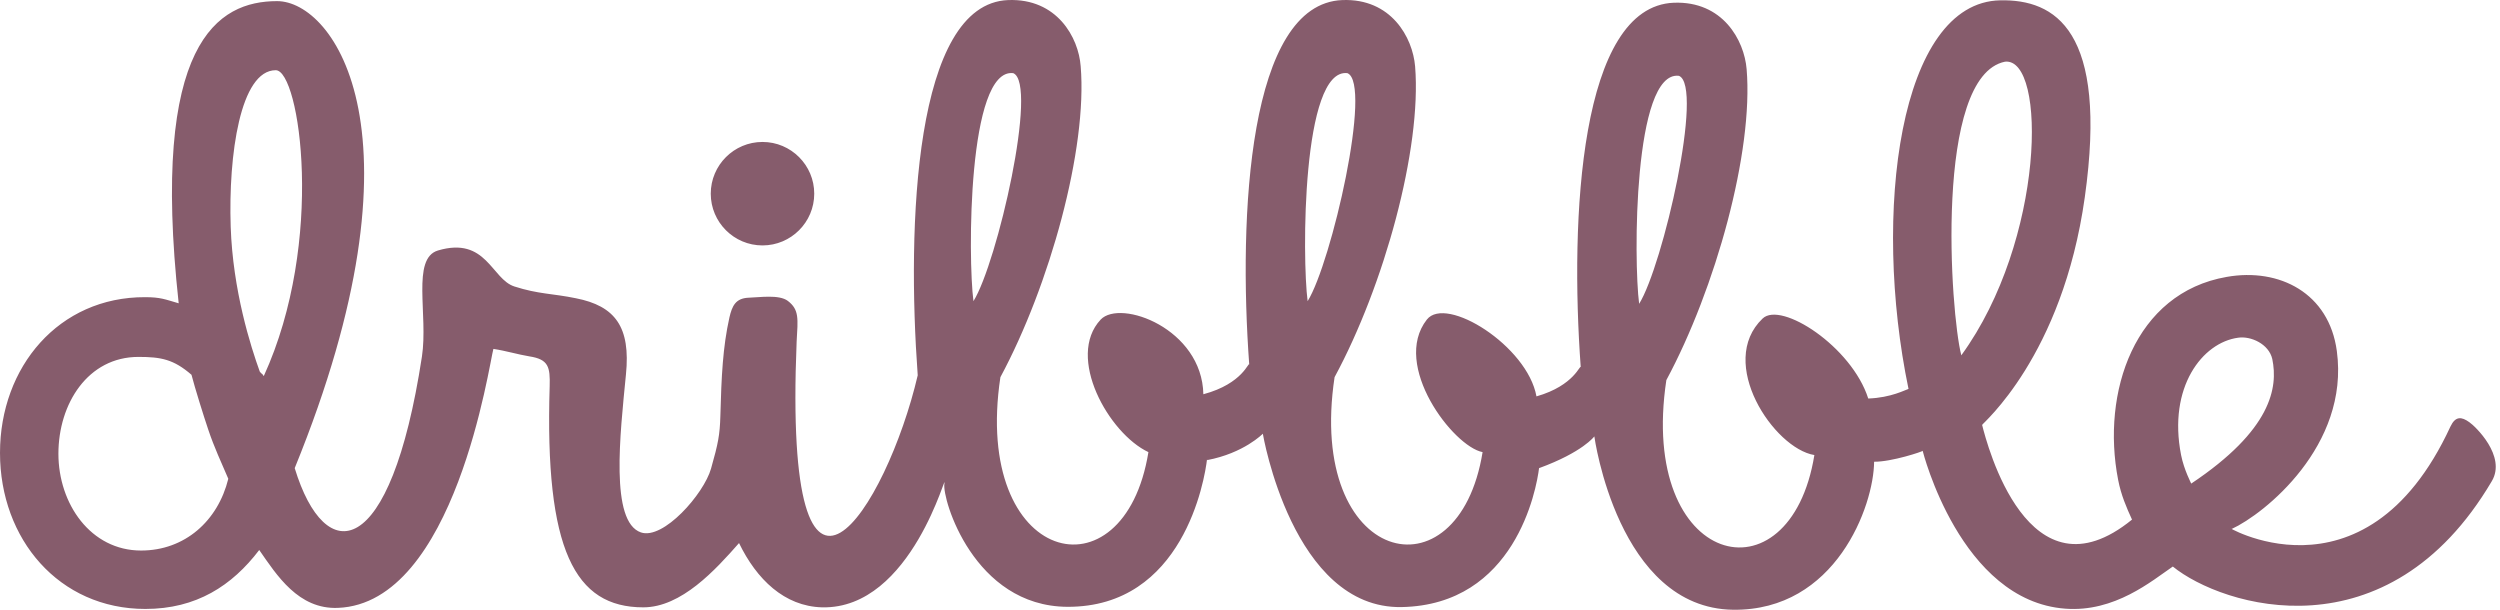 <svg width="410" height="100" viewBox="0 0 410 100" fill="none" xmlns="http://www.w3.org/2000/svg"><path fill-rule="evenodd" clip-rule="evenodd" d="M404.98 69.249C403.711 68.331 402.705 68.2 401.874 69.949C387.615 100.785 363.602 85.389 366.008 86.745C371.344 84.296 385.341 73.098 383.241 57.571C381.973 48.08 373.837 43.881 365.177 45.412C350.087 48.036 344.576 64.307 347.375 78.697C347.856 81.19 348.731 83.202 349.65 85.214C332.635 99.079 325.856 72.836 325.068 69.687C325.025 69.512 338.234 58.533 341.908 32.334C345.757 4.909 337.009 -0.121 328.043 0.054C311.466 0.36 307.004 34.958 312.996 63.782C312.515 63.913 310.153 65.225 306.392 65.357C303.68 56.828 292.089 49.348 289.071 52.235C281.504 59.452 290.908 73.536 297.557 74.629C293.576 99.167 268.645 93.087 273.281 62.339C281.373 47.292 287.584 24.854 286.447 11.339C286.053 6.571 282.51 0.142 274.506 0.448C259.11 1.06 257.448 35.658 259.241 60.239C259.154 59.627 258.279 63.213 251.98 65.007C250.493 56.74 237.153 48.386 234.004 52.41C228.143 59.889 238.334 73.23 243.145 74.148C239.165 98.686 214.234 92.606 218.87 61.858C227.006 46.811 233.173 24.417 232.079 10.902C231.686 6.134 228.143 -0.296 220.138 0.011C204.742 0.623 203.08 35.22 204.874 59.802C204.786 59.189 203.911 62.907 197.35 64.657C197.132 53.897 183.748 48.998 180.511 52.41C174.781 58.533 181.823 71.086 188.34 74.148C184.36 98.686 159.429 92.606 164.065 61.858C172.157 46.811 178.368 24.373 177.231 10.858C176.881 6.134 173.338 -0.296 165.333 0.011C149.937 0.623 148.713 36.97 150.506 61.551C145.432 83.29 128.418 110.408 130.648 56.04C130.867 52.235 131.086 50.791 129.205 49.348C127.762 48.255 124.525 48.779 122.775 48.823C120.632 48.911 120.064 50.179 119.626 52.06C118.533 56.959 118.314 61.726 118.139 68.243C118.052 71.305 117.789 72.705 116.608 76.86C115.427 81.015 108.779 88.582 105.105 87.314C100.031 85.564 101.693 71.261 102.655 61.42C103.443 53.635 100.906 50.179 94.433 48.911C90.627 48.123 88.309 48.255 84.373 46.986C80.611 45.805 79.78 38.72 71.82 41.081C67.446 42.394 70.245 51.623 69.195 58.49C64.034 92.212 53.318 93.131 48.332 76.772C70.726 21.836 54.761 0.185 45.445 0.185C35.735 0.185 24.625 6.878 29.305 49.742C27.031 49.086 26.331 48.736 23.794 48.736C9.666 48.692 0 60.152 0 74.279C0 88.407 9.666 99.867 23.838 99.867C32.192 99.867 38.053 96.061 42.514 90.2C45.401 94.356 48.944 99.954 55.417 99.692C74.662 98.948 80.261 59.452 80.917 57.221C82.973 57.527 84.941 58.14 86.822 58.446C89.971 58.927 90.234 60.195 90.146 63.345C89.315 90.2 94.258 99.604 105.499 99.604C111.753 99.604 117.352 93.437 121.201 89.063C124.088 95.012 128.636 99.429 134.804 99.604C149.675 99.954 155.405 76.248 154.88 79.353C154.486 81.802 159.691 99.429 175.044 99.517C194.026 99.604 197.569 78.741 197.963 75.242C198.05 74.629 198.007 74.542 197.963 75.242C197.963 75.285 197.963 75.373 197.963 75.46C203.999 74.323 207.104 71.13 207.104 71.13C207.104 71.13 211.959 99.867 229.849 99.561C248.438 99.211 251.98 80.359 252.418 76.685C252.505 75.898 252.462 75.81 252.418 76.685C252.418 76.729 252.418 76.772 252.418 76.772C259.591 74.148 261.472 71.568 261.472 71.568C261.472 71.568 265.321 99.736 284.216 99.998C301.056 100.217 307.31 82.94 307.354 75.723C310.197 75.766 315.446 74.017 315.315 73.93C315.315 73.93 321.482 98.555 338.715 99.823C346.807 100.435 352.886 95.274 356.342 92.912C364.477 99.517 391.552 107.915 408.654 78.916C411.103 74.804 405.898 69.862 404.98 69.249ZM23.138 90.288C14.871 90.288 9.579 82.634 9.579 74.411C9.579 66.188 14.434 58.533 22.701 58.533C26.418 58.533 28.474 58.927 31.405 61.464C31.93 63.52 33.417 68.287 34.16 70.474C35.122 73.361 36.303 75.854 37.441 78.522C35.735 85.433 30.311 90.288 23.138 90.288ZM43.258 61.683C42.908 61.114 42.995 61.464 42.602 60.939C41.115 56.828 38.184 47.642 37.834 37.189C37.441 25.379 39.409 11.514 45.226 11.514C49.163 11.514 53.362 39.594 43.258 61.683ZM159.647 49.392C158.729 42.394 158.685 11.12 166.165 11.995C170.32 13.657 163.54 43.137 159.647 49.392ZM214.452 49.392C213.534 42.394 213.49 11.12 220.97 11.995C225.125 13.657 218.345 43.137 214.452 49.392ZM268.82 49.829C267.901 42.831 267.858 11.558 275.337 12.432C279.492 14.051 272.713 43.575 268.82 49.829ZM328.83 10.114C335.697 9.414 335.391 39.376 321.657 58.271C319.863 51.448 317.152 12.476 328.83 10.114ZM357.698 74.629C355.511 63.476 361.197 56.171 367.058 55.384C369.114 55.078 372.088 56.39 372.656 58.883C373.619 63.563 372.525 70.518 359.36 79.309C359.404 79.353 358.179 77.079 357.698 74.629ZM125.05 40.25C129.73 40.25 133.535 36.445 133.535 31.765C133.535 27.085 129.73 23.28 125.05 23.28C120.37 23.28 116.564 27.085 116.564 31.765C116.564 36.445 120.37 40.25 125.05 40.25Z" fill="#865c6c"/></svg>